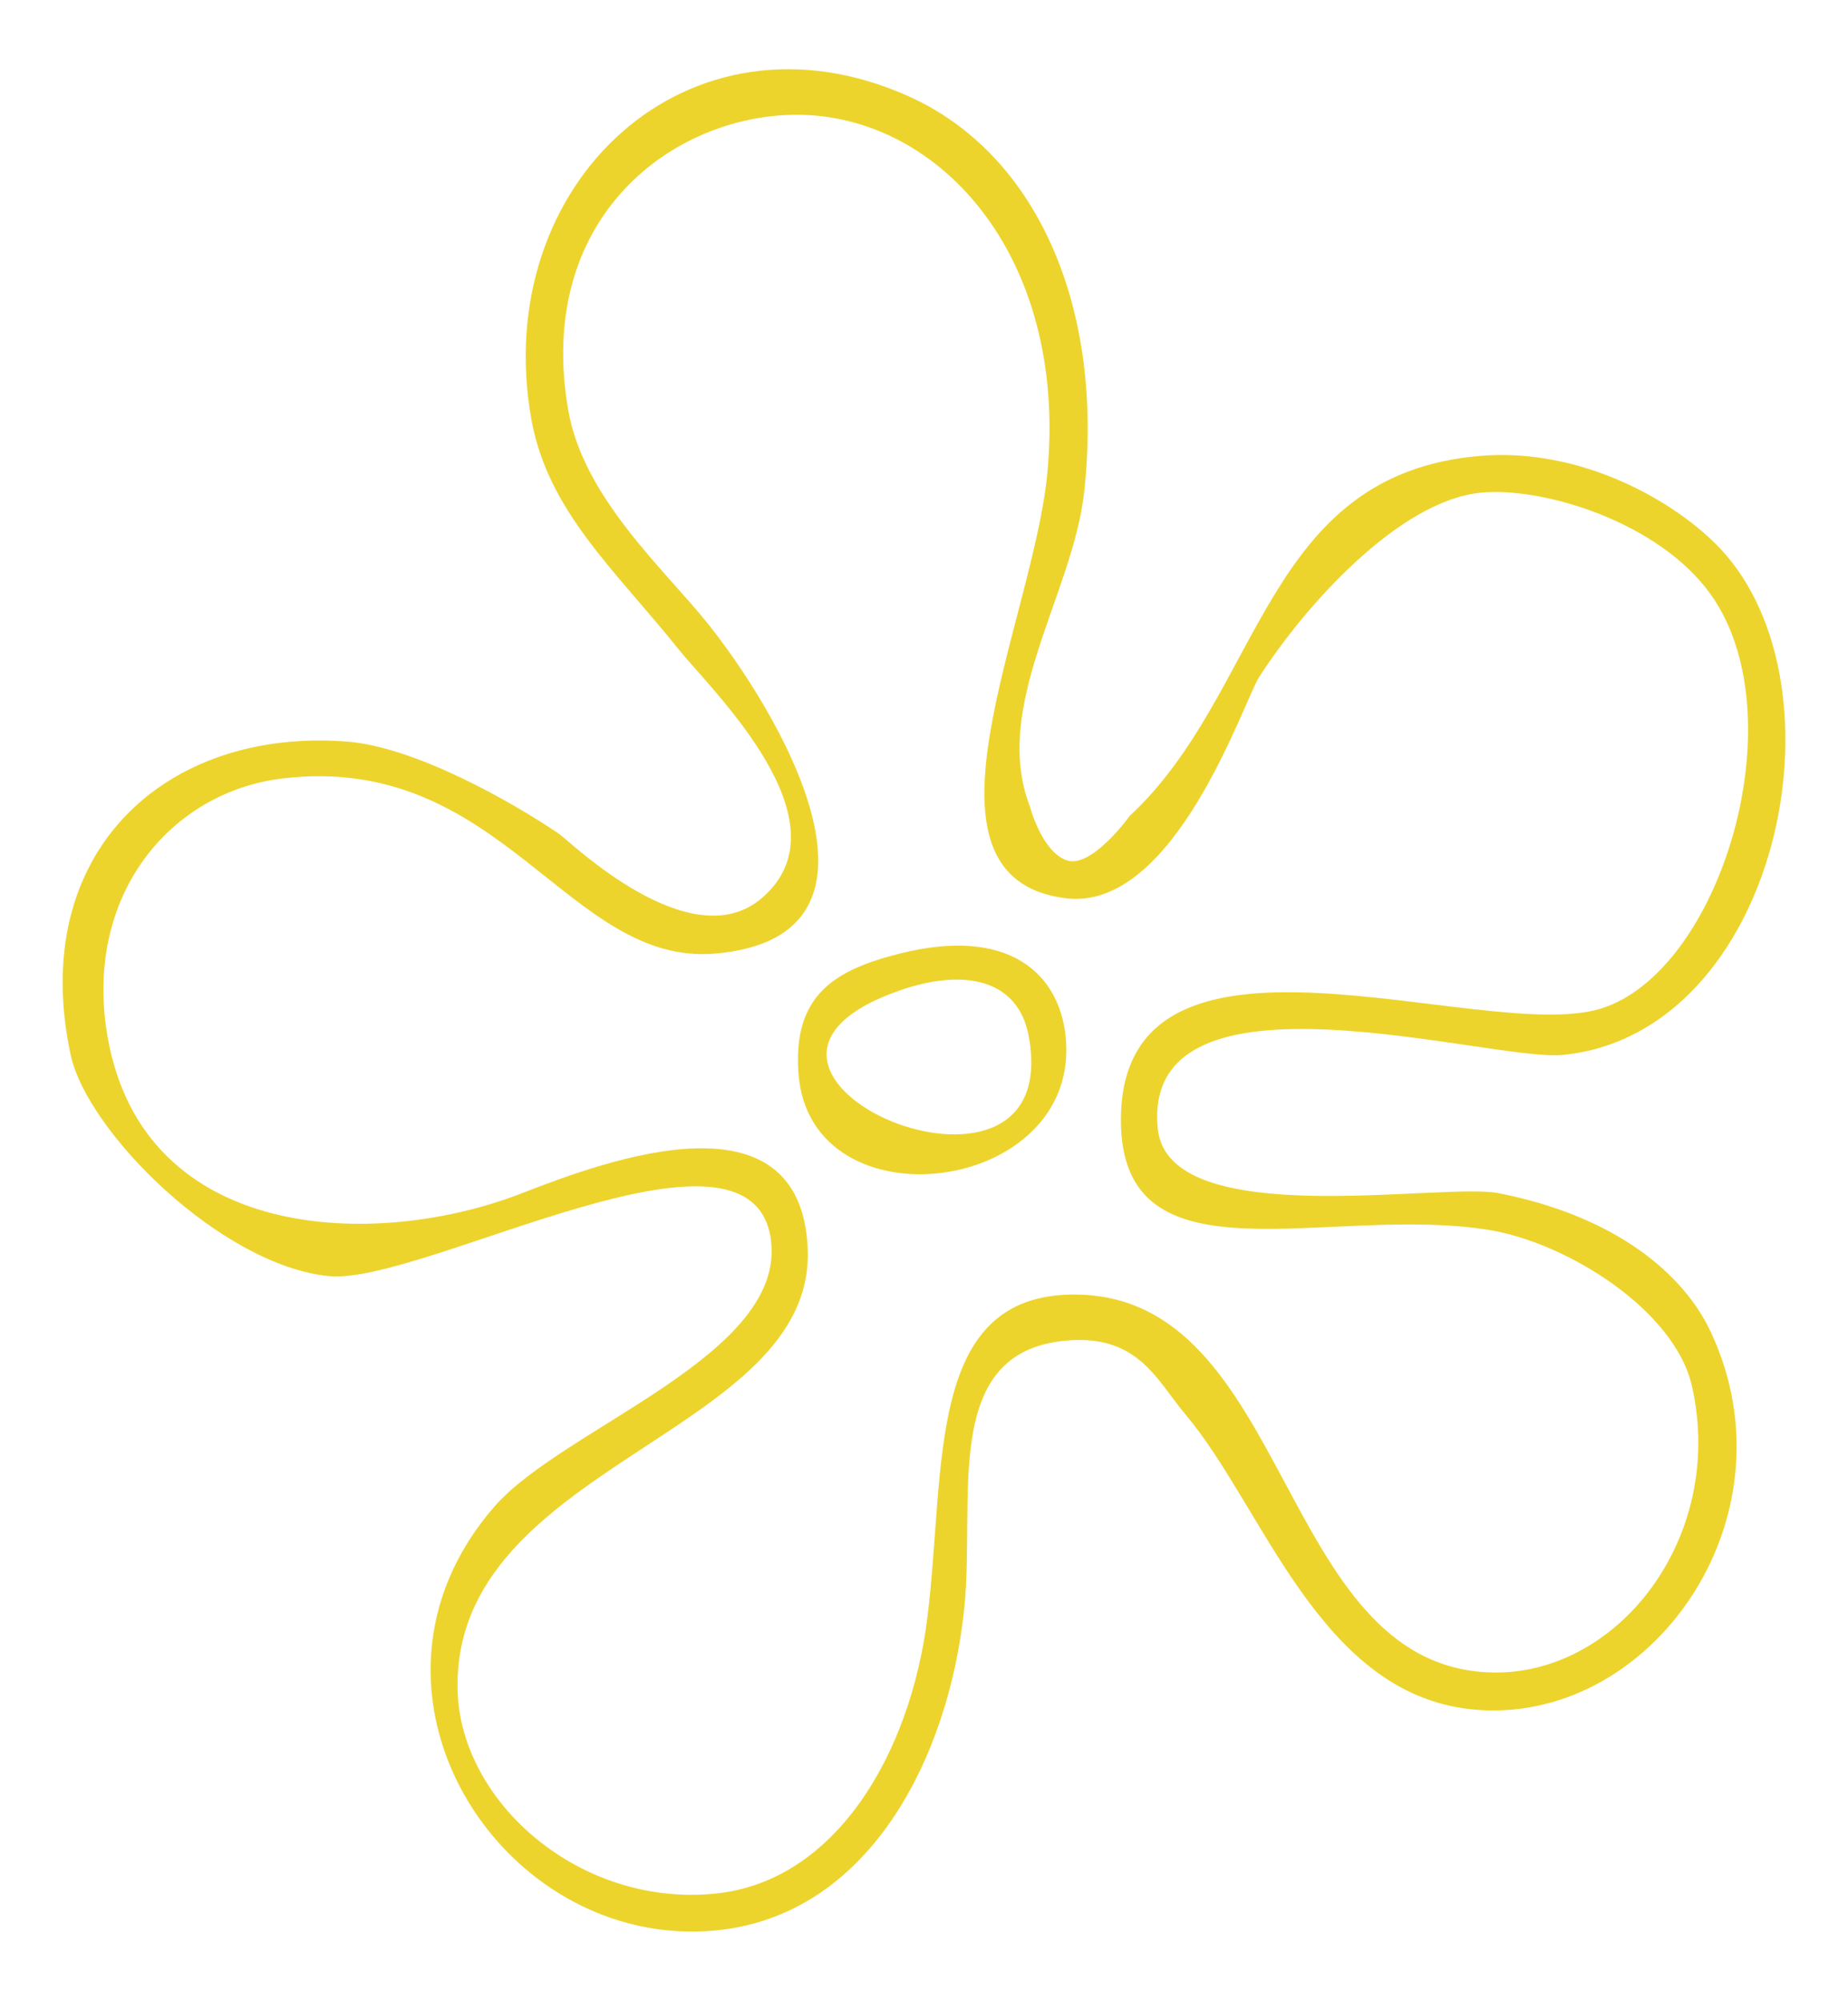 <?xml version="1.0" encoding="utf-8"?>
<!-- Generator: Adobe Illustrator 15.1.0, SVG Export Plug-In . SVG Version: 6.00 Build 0)  -->
<!DOCTYPE svg PUBLIC "-//W3C//DTD SVG 1.1//EN" "http://www.w3.org/Graphics/SVG/1.1/DTD/svg11.dtd">
<svg version="1.1" id="Layer_1" xmlns="http://www.w3.org/2000/svg" xmlns:xlink="http://www.w3.org/1999/xlink" x="0px" y="0px"
	 width="200.595px" height="217.1px" viewBox="0 0 200.595 217.1" enable-background="new 0 0 200.595 217.1" xml:space="preserve">
<g>
	<path fill-rule="evenodd" fill="#edd42c" clip-rule="evenodd" d="M115.749,93.34c2.705,1,6.869-4.796,6.869-4.796
		c14.503-13.481,14.467-37.106,38.054-39.076c11.24-0.938,21.397,5.145,26,10c14.308,15.094,6.277,52.654-17,55
		c-7.856,0.792-45.862-10.797-44,8c1.12,11.298,30.835,5.787,37,7c12.807,2.521,20.09,8.822,23,15c9.591,20.362-6.696,43.052-26,41
		c-16.526-1.756-22.5-21.922-31-32c-3.122-3.701-5.125-8.726-13-8c-13.603,1.253-9.78,17.087-11,29c-1.67,16.31-10.367,33.421-27,35
		c-23.29,2.211-41.404-26.05-24-46c7.513-8.612,31.753-16.433,30-29c-2.141-15.342-37.817,5.035-48,4
		c-11.703-1.19-26.203-15.652-28-24c-4.687-21.773,10.072-35.541,30-34c7.312,0.565,17.761,6.447,23,10
		c1.139,0.772,14.233,13.619,22,7c9.683-8.252-5.5-22.632-9-27c-6.915-8.629-14.225-15.021-16-25c-4.541-25.526,17.074-45.774,41-35
		c13.921,6.269,21.225,22.961,19,43c-1.217,10.964-10.097,23.171-5.875,34.054C111.796,87.521,113.044,92.34,115.749,93.34z
		 M61.672,44.468c1.624,9.438,10.264,17.146,15,23c7.46,9.223,22.593,34.102,1,36c-16.08,1.414-23.171-21.844-47-19
		c-12.236,1.46-21.643,12.771-19,28c3.887,22.4,29.103,23.195,45,17c9.435-3.677,30.242-11.281,31,6
		c0.889,20.26-38.683,23.323-38,48c0.333,12.047,13.208,23.502,28,22c12.974-1.317,21.147-15.053,23-30
		c2.004-16.166-0.275-35.061,16-35c23.533,0.088,21.956,40.119,45,41c13.773,0.526,25.669-14.505,22-31
		c-1.853-8.33-13.596-15.62-22-17c-17.403-2.857-40.063,6.391-40-12c0.083-24.447,39.156-8.155,52-12
		c13.052-3.906,21.524-31.709,12-45c-5.647-7.881-18.307-11.696-25-11c-8.838,0.919-18.986,12.203-24,20
		c-1.669,2.596-9.152,25.483-21,24c-17.691-2.215-3.562-29.919-2-46c2.343-24.128-12.261-39.541-28-39
		C72.473,12.922,58.147,23.983,61.672,44.468z"/>
	<path fill-rule="evenodd" fill="#edd42c" clip-rule="evenodd" d="M97.672,103.468c11.936-2.993,17.303,2.258,18,9c1.778,17.189-27.767,20.902-29,4
		C86.054,108,90.57,105.249,97.672,103.468z M111.672,112.468c-1.131-6.206-6.975-7.444-14-5
		C72.431,116.25,115.753,134.862,111.672,112.468z"/>
</g>
</svg>
